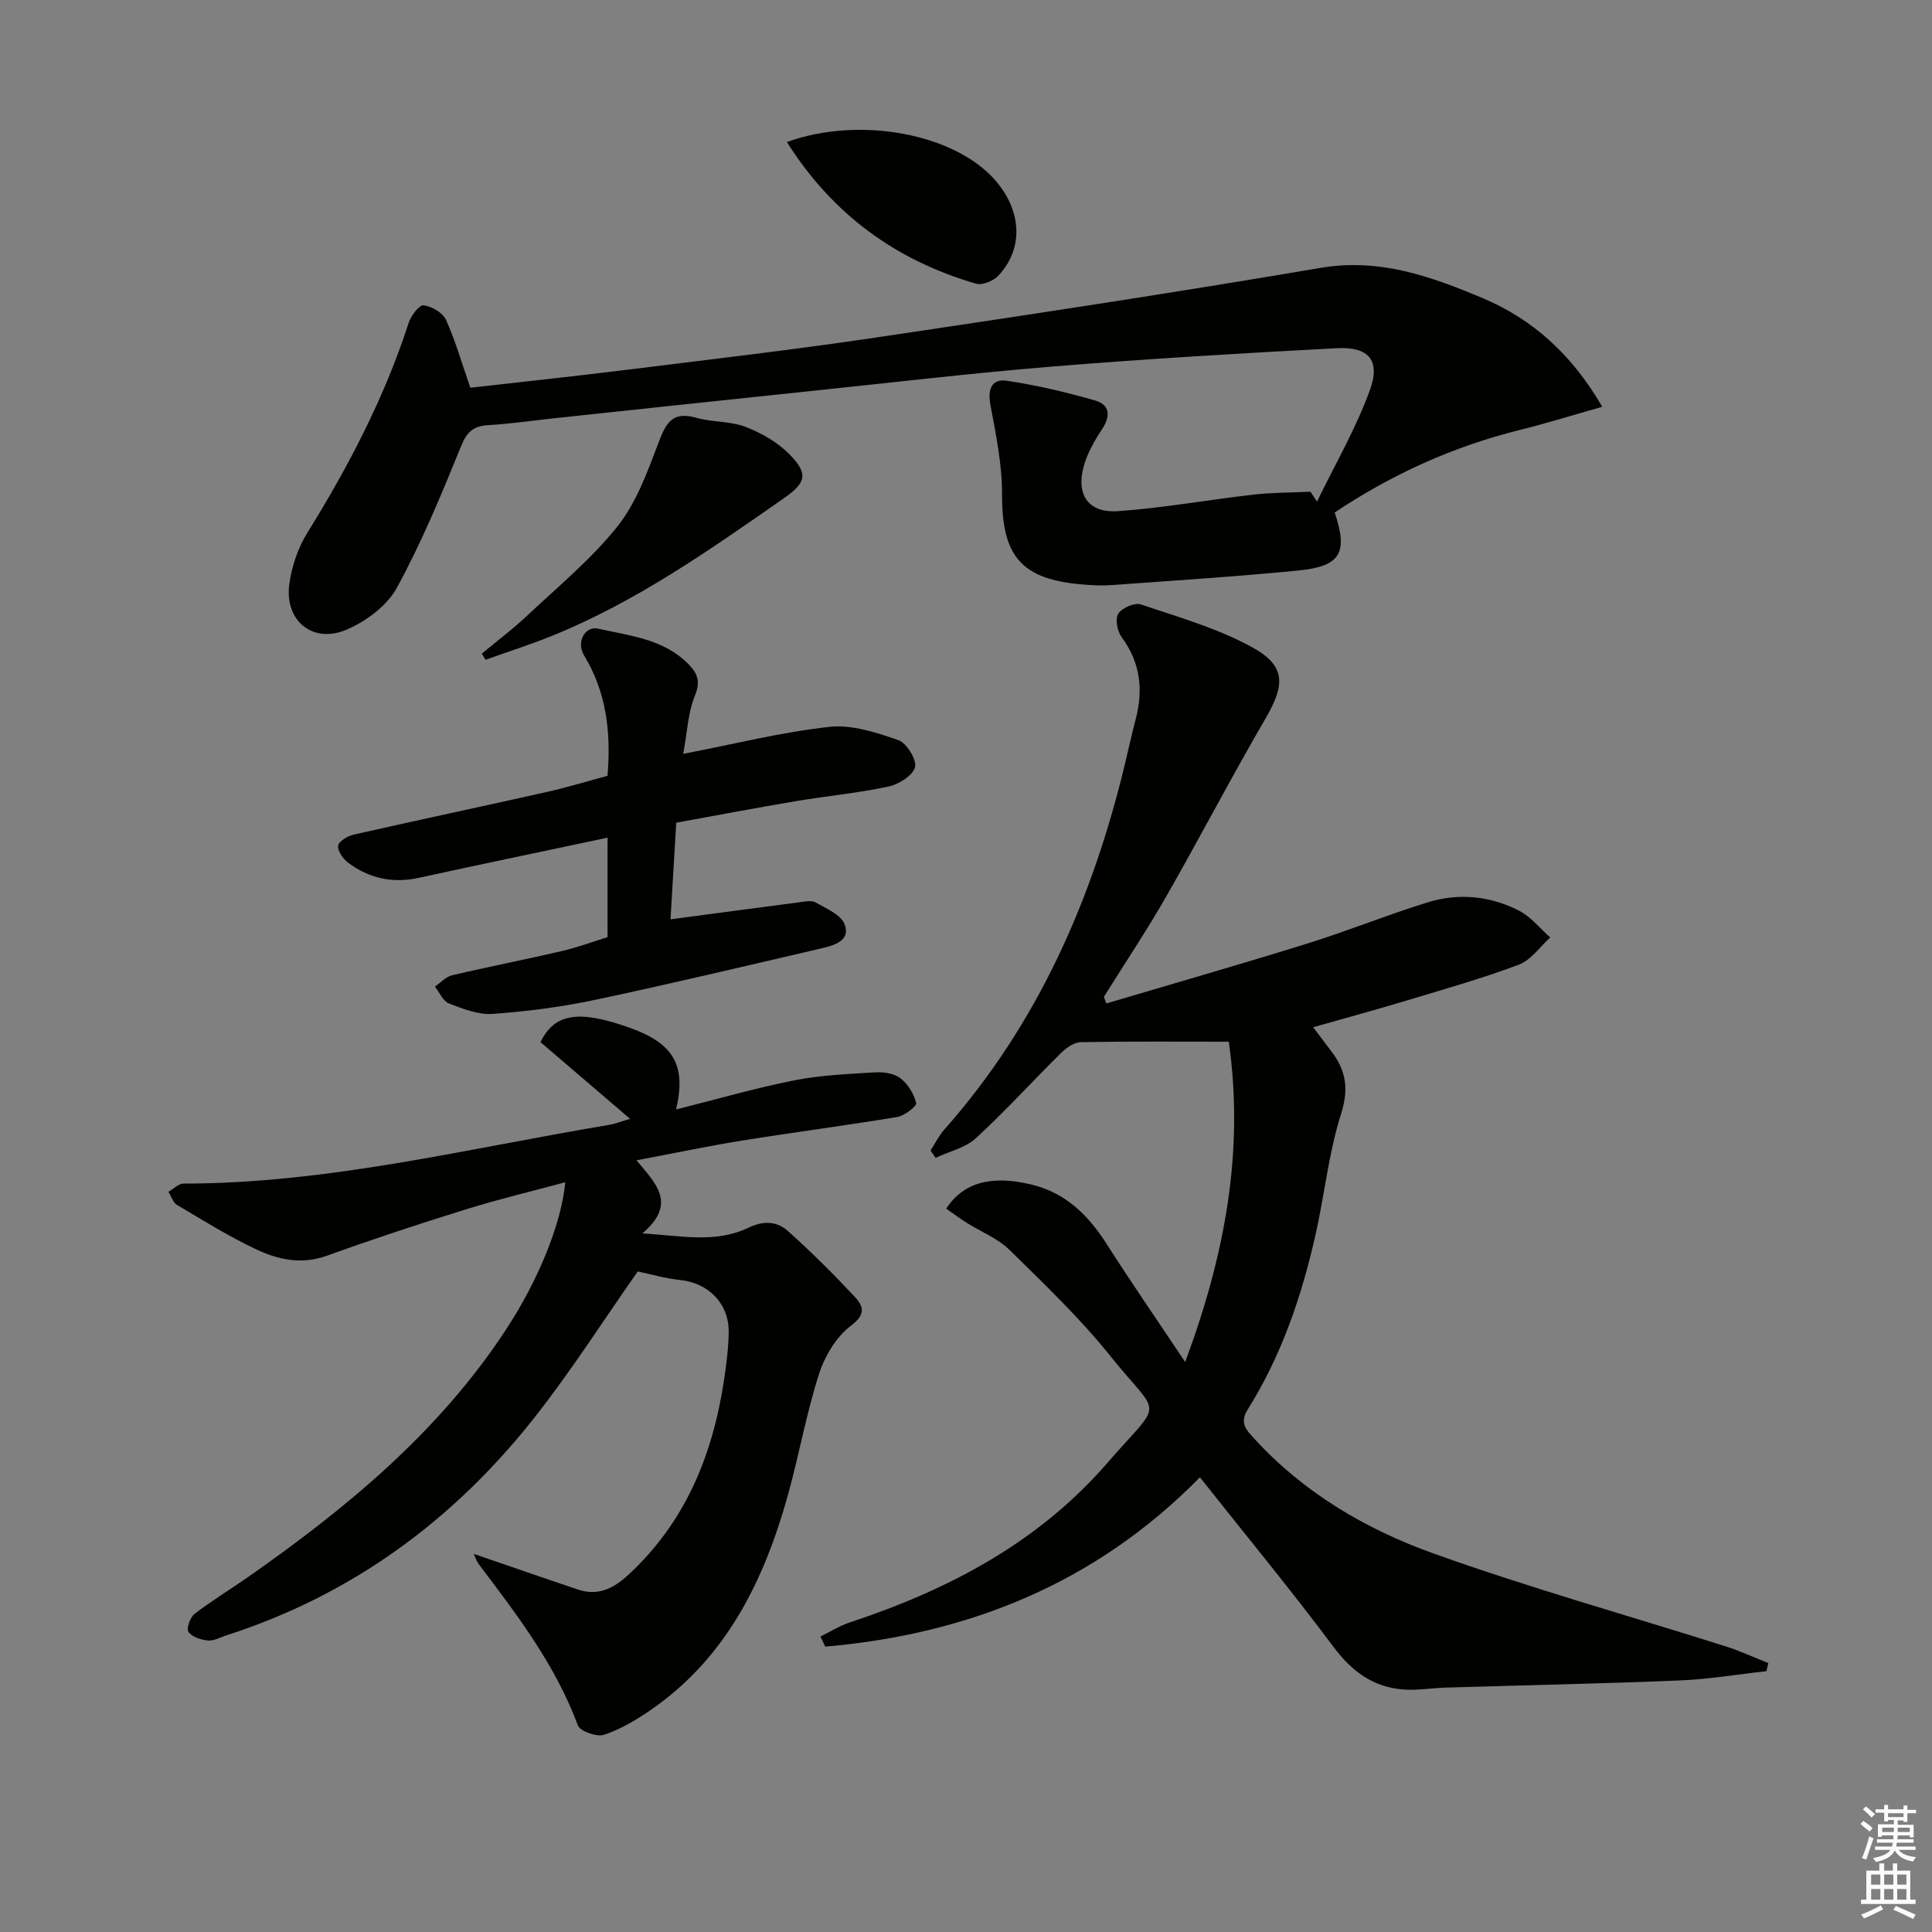 <svg enable-background="new 0 0 400 400" viewBox="0 0 400 400" xmlns="http://www.w3.org/2000/svg"><rect x="0" y="0" width="400" height="400" fill="#808080" stroke="none"/><g fill="#010100"><path d="m229.05 207.75c13.9-4.12 27.84-8.11 41.68-12.42 8.37-2.61 16.51-5.93 24.89-8.52 6.42-1.98 12.94-1.32 18.91 1.75 2.44 1.26 4.3 3.66 6.43 5.53-2.14 1.93-3.98 4.68-6.49 5.63-7.59 2.86-15.43 5.07-23.21 7.42-6.3 1.9-12.65 3.62-19.39 5.54 1.44 1.91 2.61 3.47 3.79 5.01 3.01 3.95 3.64 7.74 2 12.91-2.6 8.15-3.43 16.85-5.34 25.24-2.87 12.67-7.05 24.91-14 35.99-1.75 2.79-.27 4.24 1.31 5.97 10.23 11.22 23.09 18.78 37.05 23.79 19.96 7.16 40.43 12.88 60.66 19.29 2.99.95 5.85 2.29 8.77 3.44-.13.56-.26 1.12-.39 1.68-6 .66-11.98 1.68-17.99 1.92-16.13.67-32.27.99-48.41 1.48-2.98.09-5.98.63-8.93.38-6.14-.52-10.51-3.74-14.28-8.78-8.85-11.85-18.28-23.27-27.68-35.14-21.57 21.95-47.88 32.47-77.58 35.06-.33-.7-.66-1.4-.99-2.1 2.03-.99 3.97-2.22 6.09-2.92 20.39-6.73 39-16.52 53.24-32.93 11.84-13.64 11.25-9.06.73-22.18-6.32-7.88-13.7-14.93-20.93-22.03-2.42-2.37-5.85-3.7-8.79-5.56-1.48-.94-2.89-1.98-4.31-2.97 3.64-5.47 9.36-6.96 17.63-4.99 7.1 1.7 11.79 6.34 15.6 12.31 5.06 7.94 10.42 15.69 16.26 24.44 8.26-22.22 12.24-43.6 9.03-66.32-10.44 0-20.55-.09-30.65.1-1.38.03-2.99 1.16-4.07 2.22-5.92 5.85-11.52 12.04-17.64 17.66-2.19 2.01-5.53 2.75-8.35 4.07-.35-.51-.69-1.01-1.04-1.52.95-1.46 1.73-3.07 2.87-4.36 19.34-21.83 30.62-47.63 37.38-75.67.74-3.07 1.4-6.16 2.21-9.21 1.62-6.14 1-11.77-2.9-17.05-.9-1.22-1.38-3.77-.69-4.86.76-1.2 3.38-2.34 4.66-1.91 7.8 2.63 15.88 4.93 23.03 8.85 7.05 3.87 6.86 7.79 2.82 14.72-7.11 12.2-13.63 24.75-20.65 37.01-4.03 7.03-8.54 13.78-12.84 20.66.17.49.34.93.5 1.37z"/><path d="m98.08 321.71c7.47 2.56 14.5 5.01 21.56 7.38 4.12 1.39 7.32-.16 10.39-2.99 11.85-10.89 17.51-24.78 19.86-40.3.5-3.28.92-6.6.98-9.91.1-5.98-4.19-10.29-10.07-10.88-3.05-.31-6.04-1.2-8.76-1.77-7.07 10.05-13.85 20.74-21.67 30.61-16.71 21.09-37.7 36.43-63.52 44.74-1.27.41-2.58 1.18-3.8 1.06-1.44-.14-3.26-.73-4.03-1.78-.47-.63.33-3.02 1.25-3.72 3.54-2.73 7.4-5.06 11.07-7.63 20.45-14.3 39.51-30.05 53.39-51.19 6.66-10.14 11.48-21.86 12.31-30.56-7.06 1.91-13.9 3.53-20.6 5.62-9.66 3-19.27 6.17-28.78 9.6-5.17 1.87-9.98.84-14.49-1.27-5.7-2.67-11.08-6.03-16.51-9.25-.84-.5-1.2-1.79-1.79-2.72 1.05-.59 2.09-1.7 3.14-1.7 29.95-.02 58.9-7.28 88.17-12.17 1.22-.2 2.39-.69 4.27-1.24-6.57-5.62-12.59-10.77-18.54-15.87 2.89-5.99 7.91-6.73 18.37-3.02 9.22 3.27 11.83 7.79 9.7 16.95 8.18-2.05 16.24-4.39 24.44-6.02 5.48-1.09 11.15-1.32 16.74-1.66 1.75-.11 3.94.2 5.25 1.21 1.55 1.19 2.82 3.24 3.27 5.14.15.66-2.41 2.64-3.92 2.89-10.64 1.77-21.34 3.15-31.98 4.86-7.16 1.15-14.26 2.65-22 4.11 3.89 4.71 8.54 8.92 1.23 15.12 8.12.53 15.17 2.06 21.84-1.12 3.24-1.55 5.96-1.43 8.29.65 4.82 4.32 9.43 8.9 13.85 13.63 1.73 1.86 2.37 3.58-.8 5.95-3.06 2.29-5.45 6.34-6.65 10.09-2.63 8.2-4.11 16.75-6.43 25.06-4.94 17.67-12.73 33.63-28.41 44.44-2.99 2.06-6.24 3.99-9.65 5.12-1.5.49-4.95-.73-5.41-1.95-4.65-12.55-12.64-22.95-20.56-33.44-.46-.62-.68-1.4-1-2.07z"/><path d="m331.73 84.22c-6.05 1.71-11.52 3.42-17.07 4.8-13.84 3.43-26.57 9.23-38.33 17.09 2.82 8.34 1.22 11.15-7.47 12-12.89 1.27-25.82 2.09-38.74 3.03-1.98.15-4 .03-5.99-.13-12.77-1.06-16.7-5.9-16.67-18.67.02-6.16-1.26-12.37-2.4-18.48-.6-3.23.23-5.48 3.34-5.03 6.18.9 12.31 2.36 18.32 4.08 3.04.87 3.28 3.19 1.46 5.93-1.55 2.33-2.99 4.88-3.76 7.54-1.74 6.01.89 9.89 7.07 9.45 9.39-.67 18.7-2.36 28.07-3.43 3.89-.44 7.84-.41 11.76-.59.45.68.9 1.37 1.35 2.05 3.72-7.68 8.07-15.14 10.96-23.12 2.23-6.17-.28-8.99-6.81-8.65-19.58 1.03-39.17 2.19-58.71 3.78-17.05 1.39-34.06 3.41-51.08 5.18-17.35 1.81-34.7 3.67-52.05 5.52-4.63.49-9.24 1.18-13.88 1.45-3.06.18-4.41 1.34-5.62 4.32-4.05 9.96-8.18 19.95-13.32 29.36-2.03 3.73-6.37 6.94-10.4 8.66-7.02 3.01-12.9-1.86-11.86-9.44.5-3.66 1.8-7.5 3.74-10.63 8.54-13.74 15.96-27.99 20.97-43.44.48-1.47 2.18-3.74 3.07-3.64 1.69.2 3.97 1.51 4.64 2.98 1.97 4.33 3.27 8.96 5.06 14.09 10.46-1.19 21.33-2.35 32.17-3.69 17.3-2.15 34.63-4.16 51.88-6.72 30.7-4.56 61.39-9.21 91.98-14.41 12.23-2.08 22.91 1.79 33.57 6.27 10.37 4.37 18.45 11.65 24.75 22.49z"/><path d="m125.78 160.63c.77-9.18-.28-17.4-4.88-24.99-1.61-2.65.17-6.11 2.96-5.48 6.54 1.48 13.54 2.11 18.67 7.34 1.9 1.93 2.54 3.6 1.34 6.54-1.44 3.53-1.59 7.59-2.42 12.04 10.79-2.08 20.45-4.52 30.26-5.59 4.64-.51 9.71 1.16 14.27 2.74 1.72.59 3.85 4.04 3.46 5.6-.43 1.74-3.37 3.57-5.5 4.02-6.31 1.35-12.78 1.95-19.16 3.02-7.99 1.34-15.95 2.86-24.77 4.46-.4 6.76-.8 13.46-1.19 20.01 9.28-1.24 17.94-2.4 26.6-3.52 1.14-.15 2.56-.48 3.43.02 2.22 1.26 5.28 2.54 6.03 4.55 1.26 3.36-2.16 4.34-4.75 4.94-15.64 3.64-31.26 7.36-46.97 10.69-6.95 1.47-14.07 2.39-21.16 2.9-2.96.21-6.15-1.05-9.04-2.16-1.24-.48-1.96-2.29-2.92-3.49 1.17-.8 2.24-2.03 3.53-2.34 7.58-1.79 15.23-3.27 22.82-5.04 3.2-.74 6.3-1.91 9.4-2.86 0-7.03 0-13.65 0-20.6-13.22 2.8-26.18 5.5-39.11 8.32-5.39 1.18-10.26.11-14.59-3.13-1.06-.79-2.24-2.45-2.08-3.53.13-.92 1.99-2.02 3.26-2.3 13.42-3.04 26.87-5.89 40.3-8.9 4.02-.92 7.99-2.13 12.21-3.26z"/><path d="m99.76 135.32c3.11-2.58 6.36-5.02 9.3-7.78 6.4-6.02 13.28-11.69 18.73-18.49 3.89-4.86 6.19-11.17 8.44-17.11 1.54-4.07 2.75-6.93 7.91-5.45 3.31.95 7.02.67 10.19 1.88 3.31 1.27 6.67 3.19 9.13 5.7 4.03 4.11 3.41 5.9-1.31 9.19-15.25 10.62-30.44 21.33-47.81 28.36-4.53 1.84-9.21 3.33-13.82 4.98-.25-.43-.51-.85-.76-1.28z"/><path d="m162.92 29.41c15.07-5.47 34.75-1.72 43.13 7.91 5.54 6.36 5.91 14.17.63 19.77-1.02 1.08-3.29 2.02-4.58 1.65-16.55-4.81-29.7-14.3-39.18-29.33z"/></g><path d="m385.2 377.6.6-.6c.6.4 1.3.9 1.9 1.5l-.6.7c-.8-.6-1.4-1.1-1.9-1.6zm.3 7.1c.6-1.4 1.1-2.9 1.5-4.5.3.1.6.3.9.4-.5 1.4-1 2.9-1.5 4.4zm.2-10.1.6-.6c.7.5 1.3 1.1 1.9 1.6l-.7.7c-.6-.6-1.2-1.2-1.8-1.7zm8.4-.8h.8v.9h1.8v.7h-1.8v1.8h-.8v-.3h-1.2v.9h3.3v2.6h-.8v-.4h-2.5c0 .3 0 .6-.1.8h3.4v.7h-3.5c0 .3-.1.6-.1.8h4v.7h-3.5c.7.9 1.9 1.3 3.6 1.5-.2.2-.4.5-.6.9-1.9-.3-3.2-1.1-3.8-2.3-.5 1.1-1.8 2-3.9 2.4-.2-.3-.4-.5-.6-.8 1.9-.4 3.1-.9 3.6-1.7h-3.2v-.7h3.5c.1-.2.1-.5.2-.8h-3.3v-.7h3.4c0-.2 0-.5 0-.8h-2.4v.3h-.8v-2.6h3.3v-.9h-1.2v.3h-.8v-1.8h-1.8v-.7h1.8v-.9h.8v.9h3.2zm-4.4 5.5h2.4c0-.3 0-.6 0-.9h-2.4zm1.2-3.1h3.2v-.8h-3.2zm4.4 2.2h-2.4v.9h2.5v-.9z" fill="#fcfbfa"/><path d="m389.2 385.8h.9v1.5h1.8v-1.5h.9v1.5h2.7v6h1.1v.9h-11.3v-.9h1.1v-6h2.7v-1.5zm.2 8.7.5.8c-1.2.6-2.5 1.3-4 1.9-.2-.3-.3-.6-.6-.8 1.6-.6 3-1.3 4.1-1.9zm-2-4.3h1.9v-2.1h-1.9zm0 3.1h1.9v-2.2h-1.9zm2.7-3.1h1.9v-2.1h-1.9zm0 3.1h1.9v-2.2h-1.9zm2.4 1.3c1.4.6 2.7 1.2 4.1 1.8l-.5.9c-1.5-.7-2.8-1.4-4.1-1.9zm2.2-6.5h-1.9v2.1h1.9zm-1.9 5.2h1.9v-2.2h-1.9z" fill="#fcfbfa"/></svg>